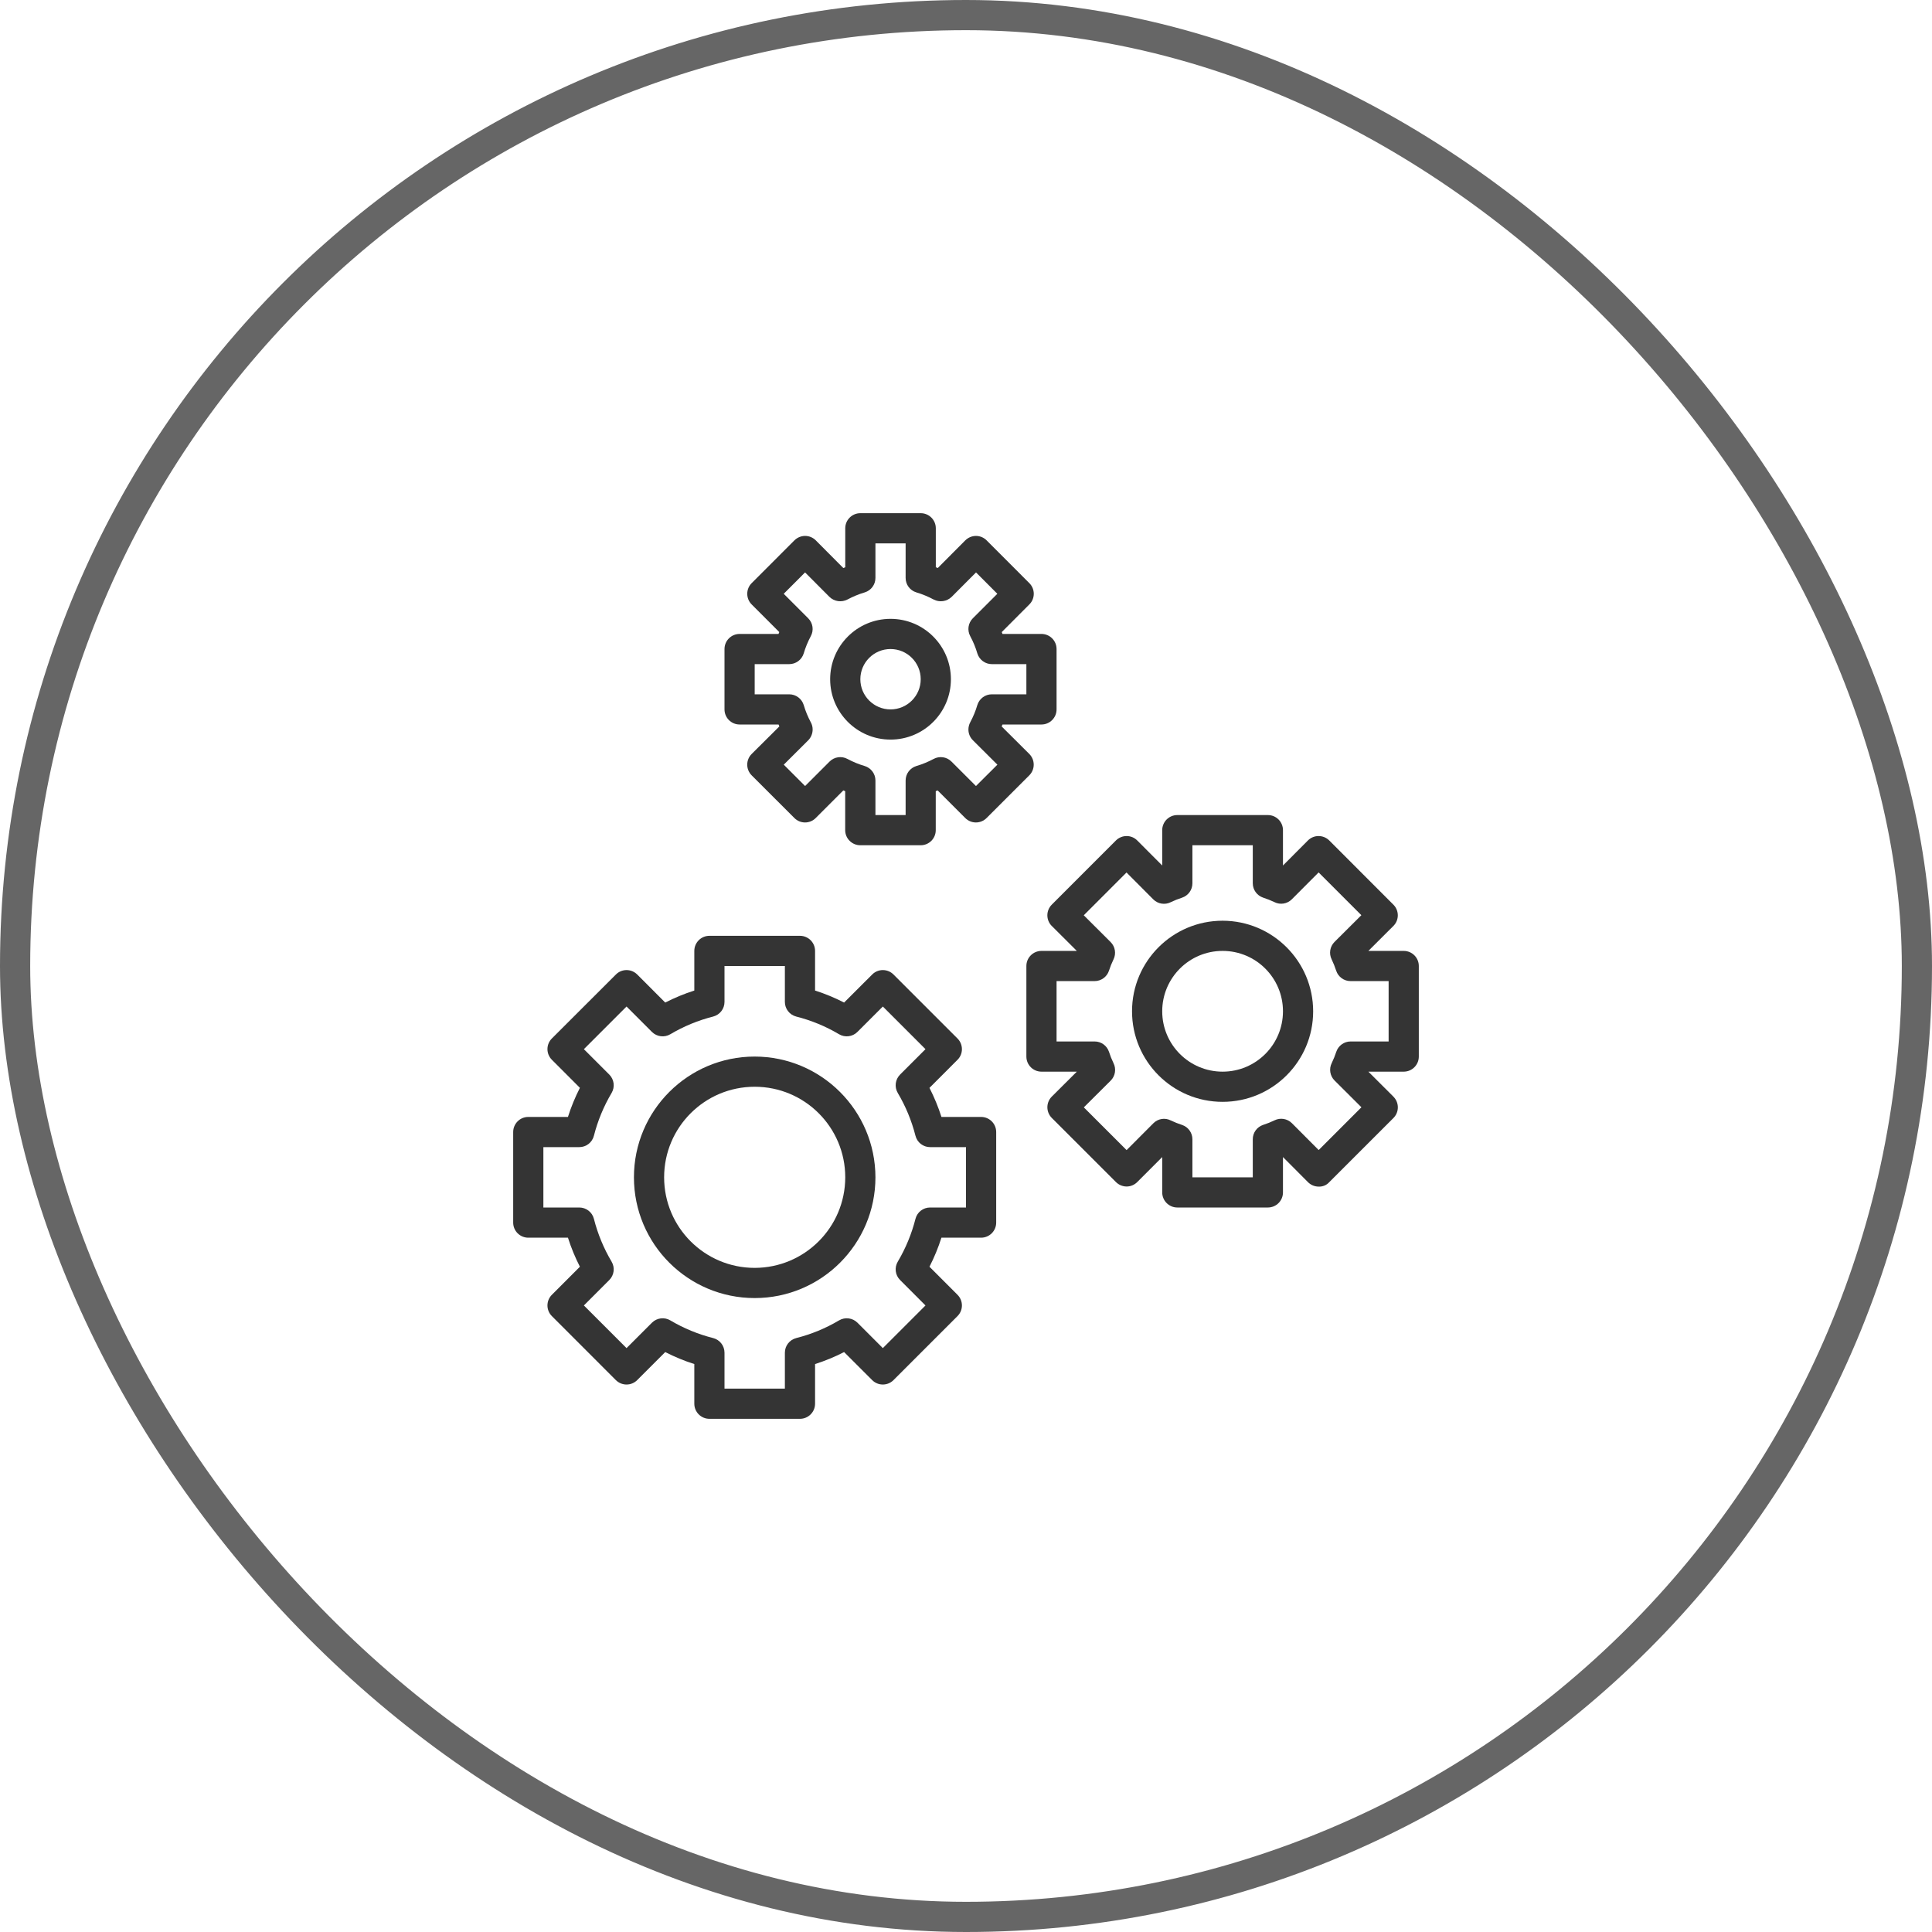 <svg width="64" height="64" viewBox="0 0 64 64" fill="none" xmlns="http://www.w3.org/2000/svg">
<rect x="0.5" y="0.5" width="63" height="63" rx="31.5" stroke="#666666"/>
<path d="M32.5 37H31.187C31.081 36.669 30.948 36.347 30.79 36.037L31.718 35.108C31.914 34.913 31.914 34.597 31.718 34.401L29.599 32.282C29.403 32.086 29.087 32.086 28.892 32.282L27.962 33.211C27.653 33.052 27.331 32.919 27 32.813V31.5C27 31.224 26.776 31 26.5 31H23.5C23.224 31 23 31.224 23 31.5V32.813C22.669 32.919 22.347 33.052 22.037 33.211L21.109 32.282C20.913 32.086 20.597 32.086 20.402 32.282L18.282 34.4C18.086 34.595 18.086 34.912 18.282 35.107L19.21 36.036C19.052 36.346 18.919 36.668 18.814 37H17.5C17.224 37 17 37.224 17 37.5V40.5C17 40.776 17.224 41 17.5 41H18.814C18.919 41.331 19.052 41.653 19.21 41.962L18.282 42.891C18.086 43.087 18.086 43.403 18.282 43.598L20.401 45.718C20.597 45.913 20.913 45.913 21.108 45.718L22.037 44.789C22.347 44.948 22.669 45.081 23 45.186V46.5C23 46.776 23.224 47 23.5 47H26.5C26.776 47 27 46.776 27 46.5V45.186C27.331 45.081 27.653 44.948 27.962 44.789L28.892 45.718C29.087 45.913 29.403 45.913 29.598 45.718L31.718 43.598C31.914 43.403 31.914 43.087 31.718 42.891L30.79 41.962C30.948 41.653 31.081 41.331 31.186 41H32.5C32.776 41 33 40.776 33 40.5V37.5C33 37.224 32.776 37 32.5 37ZM32 40H30.81C30.581 40 30.382 40.155 30.326 40.376C30.199 40.875 30.002 41.352 29.74 41.794C29.623 41.991 29.655 42.242 29.817 42.403L30.658 43.245L29.245 44.658L28.404 43.816C28.242 43.655 27.991 43.623 27.794 43.74C27.352 44.002 26.875 44.199 26.377 44.325C26.155 44.382 26 44.581 26 44.81V46H24V44.81C24 44.581 23.845 44.382 23.624 44.325C23.125 44.199 22.648 44.002 22.206 43.74C22.009 43.623 21.758 43.655 21.597 43.816L20.755 44.658L19.342 43.245L20.183 42.403C20.345 42.242 20.377 41.991 20.26 41.794C19.998 41.352 19.801 40.875 19.674 40.376C19.618 40.155 19.419 40 19.19 40H18V38H19.19C19.419 38 19.618 37.845 19.674 37.623C19.801 37.125 19.998 36.648 20.26 36.206C20.377 36.009 20.345 35.758 20.183 35.596L19.342 34.755L20.755 33.342L21.596 34.184C21.758 34.345 22.009 34.377 22.206 34.26C22.648 33.998 23.125 33.801 23.623 33.675C23.845 33.618 24 33.419 24 33.19V32H26V33.19C26 33.419 26.155 33.618 26.377 33.675C26.875 33.801 27.352 33.998 27.794 34.26C27.991 34.377 28.242 34.345 28.403 34.184L29.245 33.342L30.658 34.755L29.817 35.596C29.655 35.758 29.623 36.009 29.74 36.206C30.002 36.648 30.199 37.125 30.326 37.623C30.382 37.845 30.581 38 30.81 38H32V40Z" fill="#333333" fill-opacity="0.99"/>
<path d="M25 35C22.791 35 21 36.791 21 39C21 41.209 22.791 43 25 43C27.209 43 29 41.209 29 39C28.997 36.792 27.208 35.003 25 35ZM25 42C23.343 42 22 40.657 22 39C22 37.343 23.343 36 25 36C26.657 36 28 37.343 28 39C27.998 40.656 26.656 41.998 25 42Z" fill="#333333" fill-opacity="0.99"/>
<path d="M46.5 31.5H45.329L46.157 30.674C46.353 30.48 46.353 30.163 46.158 29.968C46.158 29.967 46.158 29.967 46.157 29.967L44.033 27.841C43.939 27.748 43.812 27.695 43.679 27.695C43.546 27.695 43.419 27.748 43.325 27.843L42.5 28.671V27.5C42.5 27.224 42.276 27 42 27H39C38.724 27 38.5 27.224 38.5 27.5V28.671L37.674 27.843C37.581 27.748 37.454 27.695 37.321 27.695C37.188 27.695 37.061 27.748 36.967 27.841L34.842 29.967C34.647 30.162 34.646 30.478 34.841 30.674C34.842 30.674 34.842 30.674 34.842 30.674L35.671 31.5H34.5C34.224 31.5 34 31.724 34 32V35C34 35.276 34.224 35.5 34.5 35.5H35.671L34.843 36.325C34.647 36.52 34.647 36.837 34.842 37.033C34.842 37.033 34.842 37.033 34.843 37.034L36.968 39.158C37.062 39.252 37.189 39.304 37.321 39.305C37.455 39.304 37.582 39.25 37.675 39.155L38.5 38.329V39.5C38.5 39.776 38.724 40 39 40H42C42.276 40 42.5 39.776 42.5 39.5V38.329L43.325 39.157C43.419 39.253 43.546 39.307 43.679 39.308C43.814 39.314 43.944 39.261 44.033 39.161L46.159 37.036C46.354 36.841 46.354 36.524 46.159 36.329C46.159 36.329 46.159 36.328 46.159 36.328L45.329 35.5H46.5C46.776 35.5 47 35.276 47 35V32C47 31.724 46.776 31.5 46.5 31.5ZM46 34.5H44.74C44.525 34.5 44.334 34.638 44.266 34.842C44.224 34.97 44.174 35.095 44.115 35.216C44.019 35.409 44.057 35.642 44.21 35.794L45.099 36.68L43.683 38.097L42.797 37.208C42.644 37.055 42.412 37.017 42.219 37.113C42.097 37.172 41.972 37.222 41.844 37.263C41.638 37.331 41.499 37.523 41.5 37.74V39H39.5V37.74C39.5 37.525 39.363 37.334 39.158 37.265C39.03 37.224 38.905 37.174 38.784 37.116C38.591 37.018 38.358 37.056 38.206 37.21L37.32 38.099L35.903 36.683L36.793 35.797C36.945 35.645 36.983 35.412 36.887 35.219C36.828 35.097 36.778 34.972 36.737 34.844C36.669 34.638 36.477 34.499 36.26 34.5H35V32.5H36.26C36.475 32.5 36.666 32.363 36.735 32.159C36.776 32.03 36.826 31.905 36.885 31.784C36.981 31.591 36.943 31.358 36.79 31.206L35.901 30.32L37.317 28.903L38.204 29.793C38.356 29.945 38.588 29.983 38.781 29.887C38.903 29.828 39.028 29.778 39.156 29.737C39.362 29.669 39.501 29.477 39.5 29.26V28H41.5V29.26C41.5 29.475 41.638 29.666 41.842 29.735C41.97 29.776 42.095 29.826 42.217 29.884C42.409 29.981 42.642 29.943 42.794 29.79L43.681 28.9L45.097 30.317L44.207 31.203C44.055 31.356 44.017 31.588 44.113 31.781C44.171 31.903 44.221 32.028 44.263 32.156C44.331 32.362 44.523 32.501 44.74 32.5H46V34.5Z" fill="#333333" fill-opacity="0.99"/>
<path d="M40.5 30.5C38.843 30.5 37.5 31.843 37.5 33.5C37.5 35.157 38.843 36.5 40.5 36.5C42.157 36.5 43.5 35.157 43.5 33.5C43.498 31.844 42.156 30.502 40.5 30.5ZM40.5 35.5C39.395 35.5 38.5 34.605 38.5 33.5C38.5 32.395 39.395 31.5 40.5 31.5C41.605 31.5 42.5 32.395 42.5 33.5C42.5 34.605 41.605 35.5 40.5 35.5Z" fill="#333333" fill-opacity="0.99"/>
<path d="M24.5 24H25.791L25.817 24.064L24.9 24.976C24.705 25.171 24.704 25.488 24.899 25.683C24.899 25.683 24.899 25.683 24.899 25.683L26.315 27.098C26.51 27.294 26.827 27.294 27.022 27.098L27.937 26.183L27.998 26.209V27.5C27.998 27.776 28.222 28 28.499 28H30.498C30.775 28 30.998 27.776 30.998 27.5V26.209L31.06 26.183L31.975 27.098C32.17 27.294 32.487 27.294 32.682 27.098L34.097 25.684C34.292 25.488 34.292 25.172 34.097 24.976L33.181 24.064L33.209 24H34.5C34.776 24 35 23.776 35 23.5V21.5C35 21.224 34.776 21 34.5 21H33.209C33.201 20.979 33.192 20.959 33.184 20.939L34.098 20.023C34.294 19.828 34.294 19.512 34.098 19.317L32.683 17.9C32.59 17.806 32.462 17.753 32.33 17.753C32.197 17.754 32.07 17.807 31.976 17.901L31.064 18.817L31 18.791V17.5C31 17.224 30.776 17 30.5 17H28.5C28.224 17 28 17.224 28 17.5V18.791L27.936 18.817L27.024 17.9C26.93 17.806 26.803 17.753 26.671 17.753C26.538 17.753 26.411 17.806 26.317 17.899L24.9 19.317C24.705 19.512 24.705 19.828 24.9 20.023L25.815 20.939C25.807 20.959 25.798 20.979 25.789 21H24.5C24.224 21 24 21.224 24 21.5V23.5C24 23.776 24.224 24 24.5 24ZM25 22H26.145C26.365 22 26.559 21.856 26.624 21.646C26.682 21.448 26.761 21.257 26.858 21.075C26.965 20.88 26.93 20.639 26.773 20.482L25.962 19.67L26.669 18.962L27.476 19.772C27.636 19.928 27.878 19.962 28.076 19.858C28.258 19.761 28.449 19.682 28.647 19.623C28.857 19.559 29 19.365 29 19.145V18H30V19.145C30 19.365 30.143 19.559 30.354 19.623C30.552 19.682 30.743 19.761 30.925 19.858C31.122 19.962 31.364 19.928 31.525 19.772L32.332 18.962L33.038 19.67L32.226 20.482C32.069 20.639 32.035 20.88 32.141 21.075C32.239 21.257 32.318 21.448 32.376 21.646C32.441 21.856 32.635 22 32.855 22H34V23H32.855C32.635 23 32.441 23.144 32.376 23.354C32.318 23.552 32.239 23.743 32.141 23.925C32.101 24 32.08 24.084 32.08 24.17C32.081 24.303 32.135 24.431 32.23 24.524L33.04 25.331L32.33 26.038L31.518 25.227C31.361 25.07 31.12 25.035 30.925 25.142C30.743 25.239 30.552 25.318 30.354 25.376C30.143 25.441 30 25.635 30 25.855V27H29V25.855C29 25.635 28.856 25.441 28.646 25.376C28.448 25.318 28.257 25.239 28.075 25.142C27.88 25.035 27.638 25.07 27.481 25.227L26.67 26.038L25.963 25.331L26.773 24.524C26.867 24.429 26.92 24.299 26.92 24.165C26.92 24.081 26.899 23.998 26.858 23.925C26.761 23.743 26.682 23.552 26.624 23.354C26.559 23.144 26.365 23 26.145 23H25V22Z" fill="#333333" fill-opacity="0.99"/>
<path d="M29.5 24.5C30.605 24.5 31.5 23.605 31.5 22.5C31.5 21.396 30.605 20.5 29.5 20.5C28.396 20.5 27.5 21.396 27.5 22.5C27.5 23.605 28.396 24.5 29.5 24.5ZM29.5 21.5C30.052 21.5 30.5 21.948 30.5 22.5C30.5 23.052 30.052 23.5 29.5 23.5C28.948 23.5 28.5 23.052 28.5 22.5C28.5 21.948 28.948 21.5 29.5 21.5Z" fill="#333333" fill-opacity="0.99"/>
</svg>
